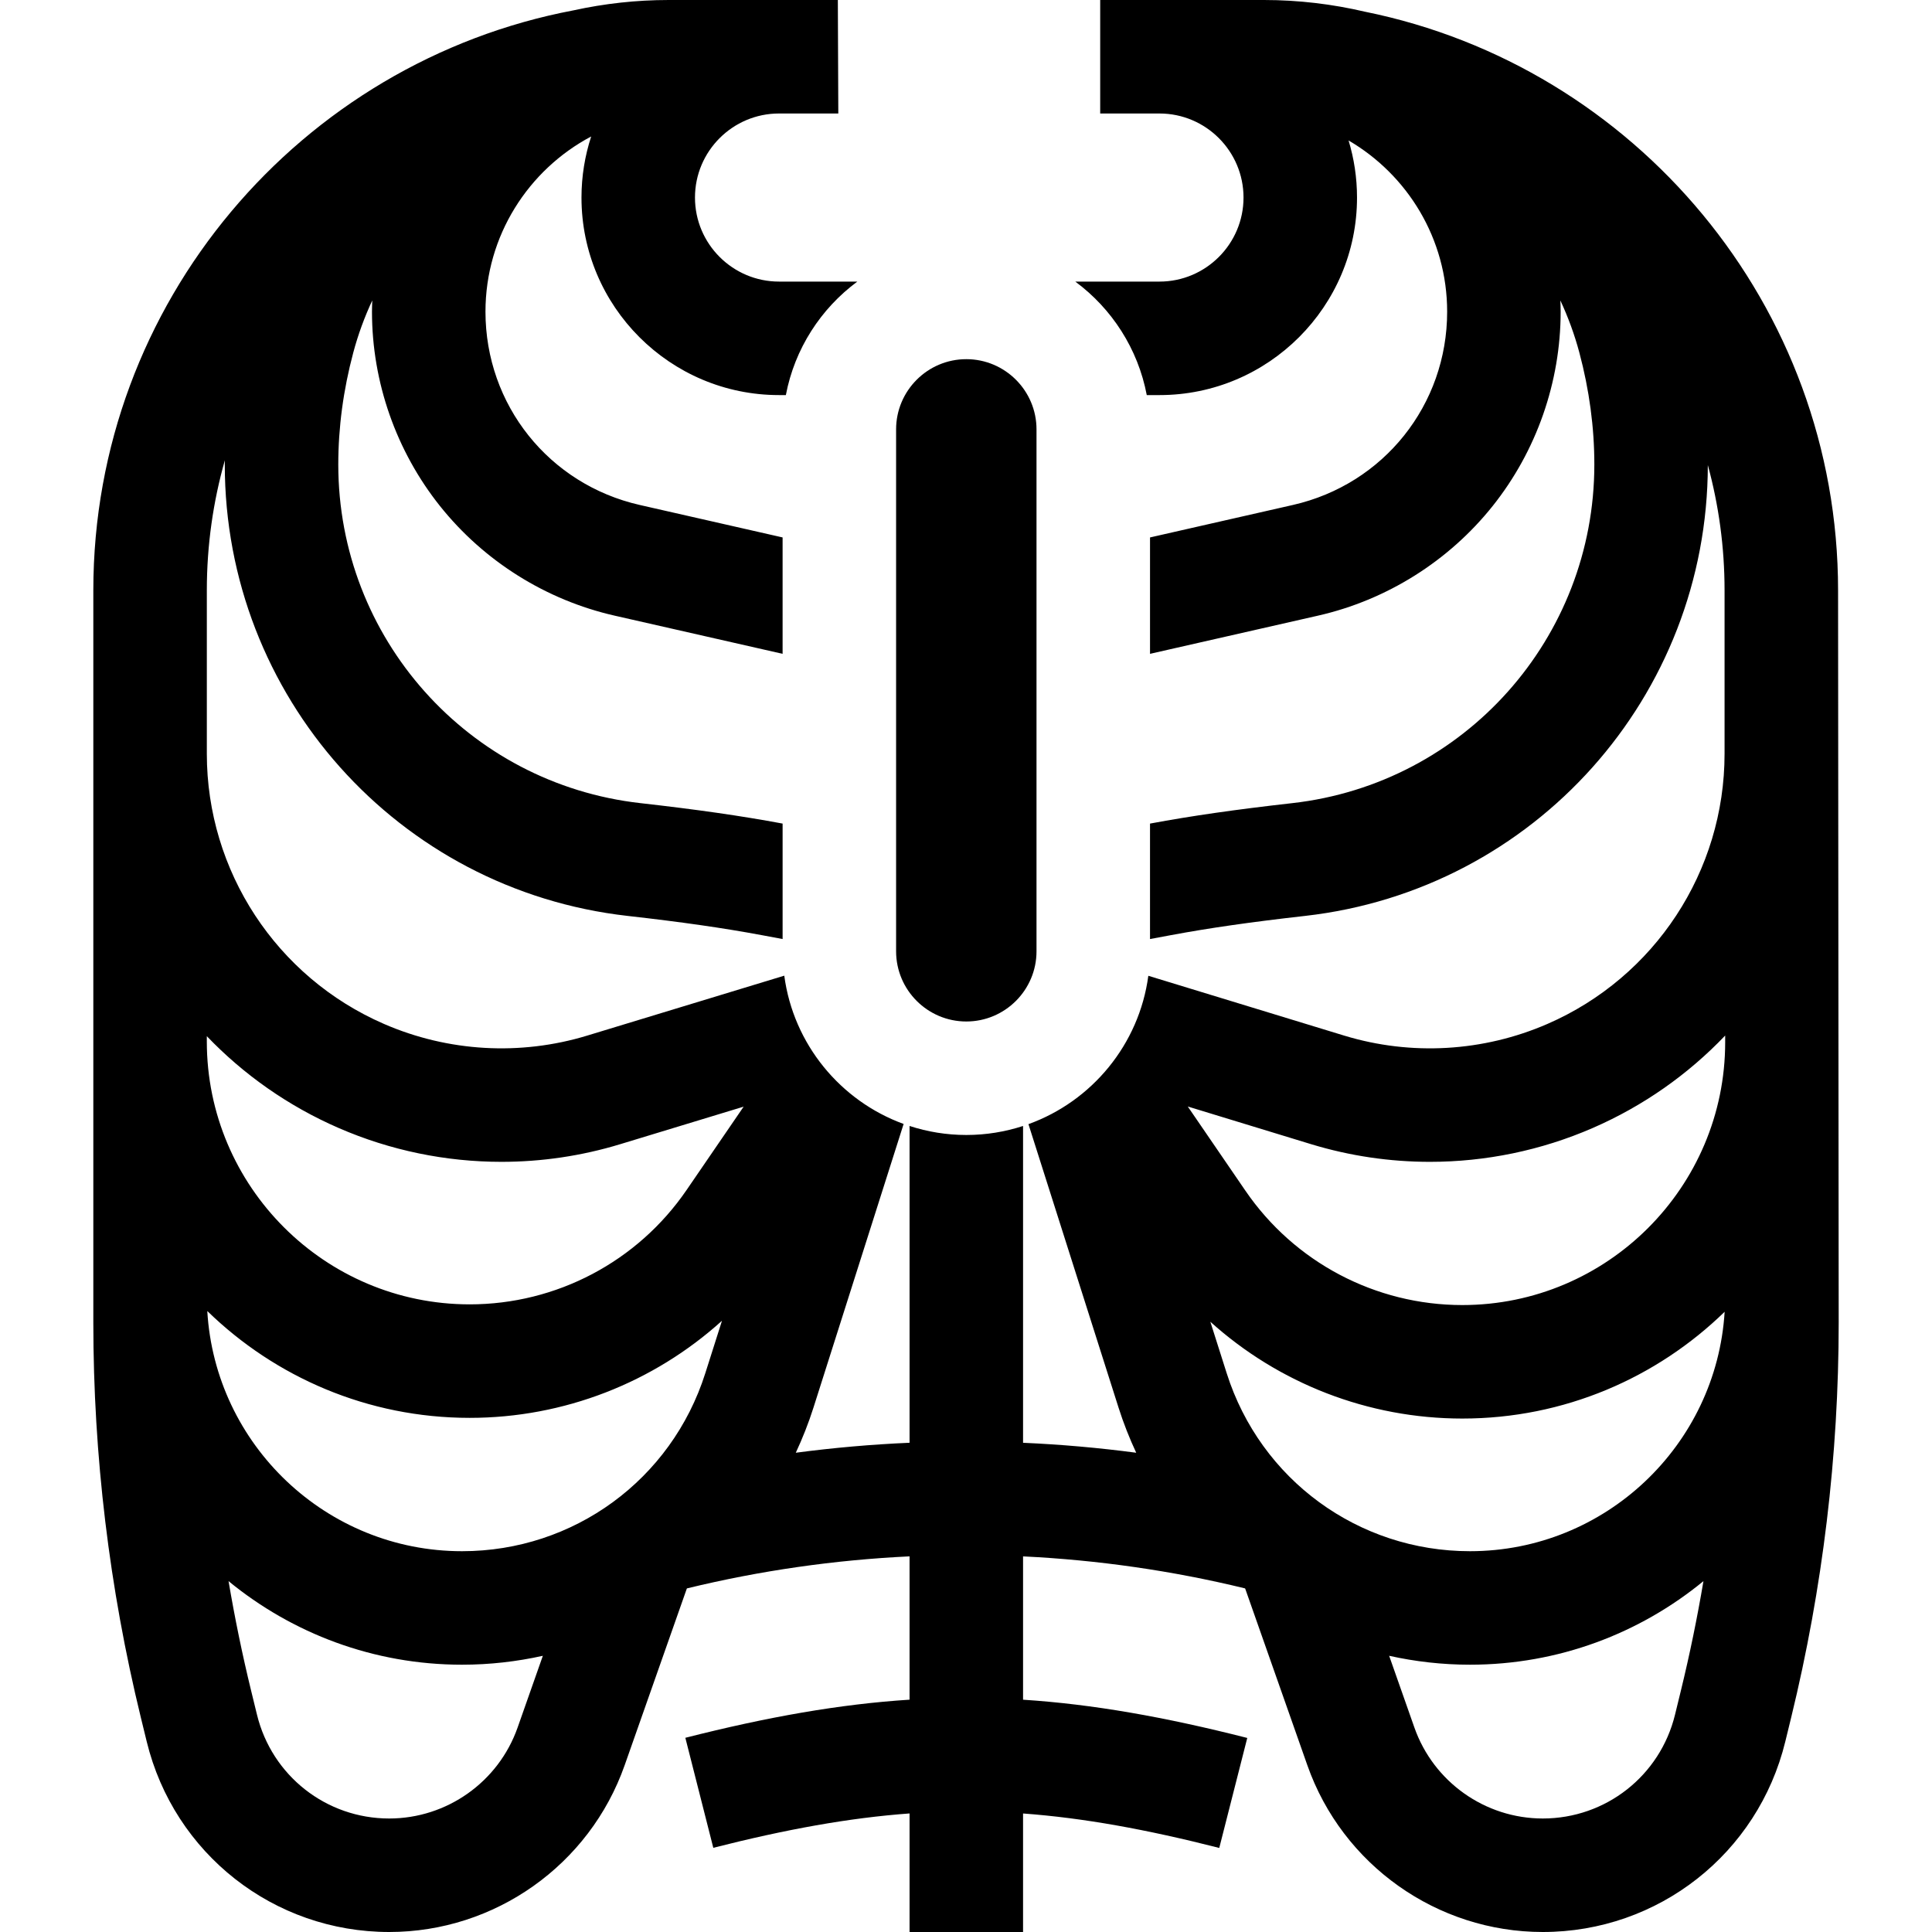 <svg id="Capa_1" enable-background="new 0 0 512 512" height="512" viewBox="0 0 512 512" width="512" xmlns="http://www.w3.org/2000/svg"><g id="XMLID_549_"><path id="XMLID_647_" d="m222.037 0h-44.82c-8.617 0-17.056.953-25.212 2.739-72.371 13.708-127.273 77.413-127.273 153.71v194.043c0 35.21 4.233 70.408 12.581 104.618l1.569 6.424c7.25 29.713 33.676 50.466 64.261 50.466 28.022 0 53.098-17.761 62.399-44.195l16.47-46.812c.028-.022.056-.043.084-.064 19.352-4.704 39.108-7.534 58.946-8.478v37.981c-18.478 1.187-37.551 4.548-59.418 10.103l7.406 29.152c19.299-4.902 35.969-7.933 52.012-9.104v31.417h30.078v-31.408c16.038 1.181 32.703 4.221 51.997 9.132l7.42-29.149c-21.868-5.566-40.94-8.937-59.416-10.135v-37.981c19.784.952 39.485 3.779 58.784 8.47.028.021.056.042.083.063l16.47 46.813c9.3 26.434 34.376 44.195 62.399 44.195 30.585 0 57.012-20.752 64.263-50.467l1.568-6.423c8.349-34.208 12.582-69.406 12.582-104.617l-.164-194.043c0-75.617-53.926-138.872-125.34-153.338-8.655-2.025-17.635-3.112-26.82-3.112h-43.386v30.078h15.71c12.281 0 22.273 9.992 22.273 22.273s-9.992 22.273-22.273 22.273h-22.309c9.679 7.157 16.615 17.81 18.941 30.078h3.368c28.866 0 52.351-23.484 52.351-52.351 0-5.258-.788-10.335-2.237-15.126 15.607 9.116 26.123 26.037 26.123 45.379 0 24.685-16.812 45.747-40.884 51.218l-37.859 8.605v30.845l44.525-10.12c18.189-4.134 34.614-14.439 46.251-29.017s18.045-32.879 18.045-51.532c0-.999-.04-1.989-.076-2.979 2.052 4.399 3.748 9.013 5.032 13.817 2.637 9.862 3.973 19.838 3.973 29.652 0 46.011-34.418 84.594-80.058 89.747-15.055 1.699-26.653 3.366-37.607 5.404l-.086.016v30.595l5.588-1.04c10.222-1.902 21.163-3.471 35.479-5.087 60.812-6.866 106.682-58.216 106.76-119.479 2.885 10.584 4.434 21.714 4.434 33.2v43.307c0 31.094-18.426 59.197-46.941 71.596-16.99 7.388-36.112 8.49-53.827 3.104l-51.939-15.862c-2.439 18.207-14.968 33.259-31.77 39.317l23.88 75.135c1.311 4.126 2.886 8.107 4.679 11.945-9.955-1.316-19.962-2.198-29.987-2.638v-83.958c-4.74 1.543-9.791 2.388-15.039 2.388s-10.3-.845-15.039-2.388v83.951c-10.079.438-20.14 1.322-30.15 2.645 1.794-3.838 3.368-7.819 4.68-11.945l23.896-75.185c-16.738-6.096-29.205-21.13-31.627-39.297l-52.245 15.886c-17.73 5.39-36.851 4.291-53.844-3.099-28.515-12.398-46.941-40.501-46.941-71.595v-43.307c0-11.945 1.667-23.507 4.778-34.468-.003.37-.019.741-.019 1.111 0 61.331 45.898 112.763 106.763 119.635 14.315 1.616 25.257 3.185 35.48 5.087l5.586 1.039v-30.595l-.084-.016c-10.954-2.038-22.553-3.704-37.608-5.404-45.641-5.153-80.059-43.736-80.059-89.747 0-9.811 1.337-19.788 3.974-29.652 1.284-4.804 2.98-9.418 5.032-13.817-.035.991-.076 1.981-.076 2.981 0 18.653 6.408 36.954 18.045 51.531 11.636 14.578 28.061 24.883 46.25 29.017l44.525 10.12v-30.845l-37.859-8.605c-24.071-5.471-40.883-26.533-40.883-51.219 0-20.114 11.37-37.614 28.015-46.435-1.662 5.1-2.572 10.536-2.572 16.184 0 28.867 23.485 52.351 52.351 52.351h1.812c2.326-12.268 9.262-22.922 18.941-30.078h-20.753c-12.281 0-22.273-9.991-22.273-22.273s9.992-22.273 22.273-22.273h15.71zm-99.59 411.086c-35.956 0-65.438-28.205-67.51-63.65 17.98 17.507 42.518 28.311 69.536 28.311 24.992 0 48.73-9.35 66.858-25.732l-4.425 13.922c-8.963 28.201-34.867 47.149-64.459 47.149zm-67.637-136.489c9.738 10.16 21.534 18.506 34.947 24.338 13.703 5.958 28.4 8.964 43.139 8.964 10.581 0 21.186-1.55 31.45-4.671l32.726-9.951-15.115 22.08c-12.993 18.981-34.481 30.312-57.483 30.312-38.412 0-69.664-31.251-69.664-69.663zm82.359 183.225c-5.072 14.414-18.746 24.099-34.026 24.099-16.678 0-31.088-11.316-35.042-27.52l-1.569-6.423c-2.337-9.578-4.321-19.24-5.963-28.96 16.863 13.832 38.417 22.146 61.878 22.146 7.329 0 14.494-.823 21.413-2.361zm187.924-93.886-4.341-13.66c18.117 16.335 41.822 25.655 66.775 25.655 27.01 0 51.543-10.797 69.521-28.295-2.171 35.351-31.607 63.45-67.495 63.45-29.592 0-55.496-18.948-64.46-47.15zm118.806 90.466c-3.955 16.203-18.364 27.519-35.042 27.519-15.28 0-28.954-9.685-34.026-24.099l-6.691-19.019c6.919 1.538 14.085 2.361 21.414 2.361 23.46 0 45.014-8.313 61.876-22.145-1.642 9.719-3.626 19.381-5.963 28.959zm13.291-178.211c0 38.412-31.251 69.663-69.664 69.663-23.002 0-44.491-11.331-57.483-30.311l-15.27-22.306 32.717 9.992c10.265 3.121 20.866 4.672 31.449 4.671 14.737 0 29.438-3.006 43.139-8.964 13.488-5.865 25.343-14.269 35.112-24.506v1.575z"/><path id="XMLID_654_" d="m237.476 113.787v138.314c0 10.259 8.346 18.605 18.605 18.605s18.605-8.346 18.605-18.605v-138.314c0-10.259-8.346-18.605-18.605-18.605s-18.605 8.347-18.605 18.605z"/></g></svg>